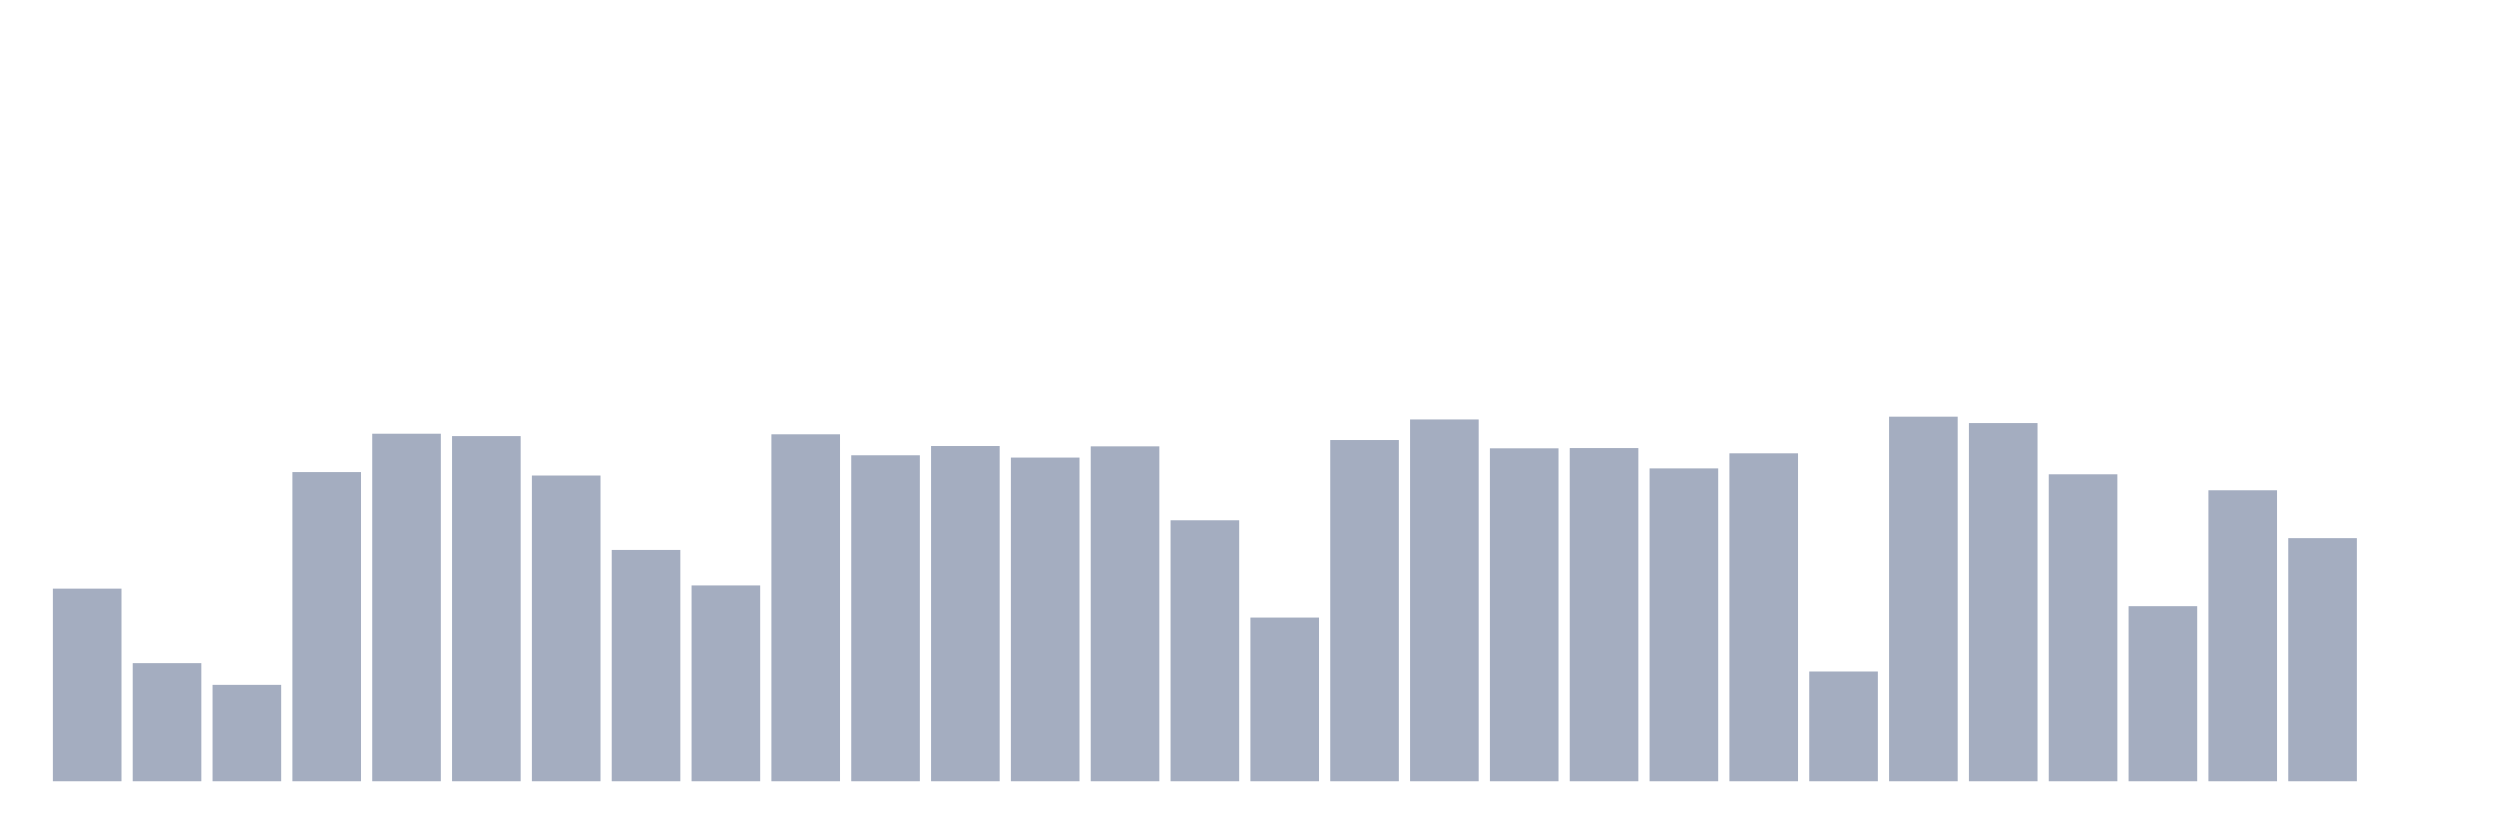 <svg xmlns="http://www.w3.org/2000/svg" viewBox="0 0 480 160"><g transform="translate(10,10)"><rect class="bar" x="0.153" width="13.175" y="103.017" height="36.983" fill="rgb(164,173,192)"></rect><rect class="bar" x="15.482" width="13.175" y="117.322" height="22.678" fill="rgb(164,173,192)"></rect><rect class="bar" x="30.81" width="13.175" y="121.493" height="18.507" fill="rgb(164,173,192)"></rect><rect class="bar" x="46.138" width="13.175" y="80.638" height="59.362" fill="rgb(164,173,192)"></rect><rect class="bar" x="61.466" width="13.175" y="73.273" height="66.727" fill="rgb(164,173,192)"></rect><rect class="bar" x="76.794" width="13.175" y="73.73" height="66.27" fill="rgb(164,173,192)"></rect><rect class="bar" x="92.123" width="13.175" y="81.299" height="58.701" fill="rgb(164,173,192)"></rect><rect class="bar" x="107.451" width="13.175" y="95.589" height="44.411" fill="rgb(164,173,192)"></rect><rect class="bar" x="122.779" width="13.175" y="102.403" height="37.597" fill="rgb(164,173,192)"></rect><rect class="bar" x="138.107" width="13.175" y="73.384" height="66.616" fill="rgb(164,173,192)"></rect><rect class="bar" x="153.436" width="13.175" y="77.412" height="62.588" fill="rgb(164,173,192)"></rect><rect class="bar" x="168.764" width="13.175" y="75.634" height="64.366" fill="rgb(164,173,192)"></rect><rect class="bar" x="184.092" width="13.175" y="77.853" height="62.147" fill="rgb(164,173,192)"></rect><rect class="bar" x="199.42" width="13.175" y="75.697" height="64.303" fill="rgb(164,173,192)"></rect><rect class="bar" x="214.748" width="13.175" y="89.892" height="50.108" fill="rgb(164,173,192)"></rect><rect class="bar" x="230.077" width="13.175" y="108.572" height="31.428" fill="rgb(164,173,192)"></rect><rect class="bar" x="245.405" width="13.175" y="74.485" height="65.515" fill="rgb(164,173,192)"></rect><rect class="bar" x="260.733" width="13.175" y="70.535" height="69.465" fill="rgb(164,173,192)"></rect><rect class="bar" x="276.061" width="13.175" y="76.075" height="63.925" fill="rgb(164,173,192)"></rect><rect class="bar" x="291.39" width="13.175" y="76.027" height="63.973" fill="rgb(164,173,192)"></rect><rect class="bar" x="306.718" width="13.175" y="79.93" height="60.07" fill="rgb(164,173,192)"></rect><rect class="bar" x="322.046" width="13.175" y="77.035" height="62.965" fill="rgb(164,173,192)"></rect><rect class="bar" x="337.374" width="13.175" y="118.928" height="21.072" fill="rgb(164,173,192)"></rect><rect class="bar" x="352.702" width="13.175" y="70" height="70" fill="rgb(164,173,192)"></rect><rect class="bar" x="368.031" width="13.175" y="71.228" height="68.772" fill="rgb(164,173,192)"></rect><rect class="bar" x="383.359" width="13.175" y="81.063" height="58.937" fill="rgb(164,173,192)"></rect><rect class="bar" x="398.687" width="13.175" y="106.385" height="33.615" fill="rgb(164,173,192)"></rect><rect class="bar" x="414.015" width="13.175" y="84.132" height="55.868" fill="rgb(164,173,192)"></rect><rect class="bar" x="429.344" width="13.175" y="93.323" height="46.677" fill="rgb(164,173,192)"></rect><rect class="bar" x="444.672" width="13.175" y="140" height="0" fill="rgb(164,173,192)"></rect></g></svg>